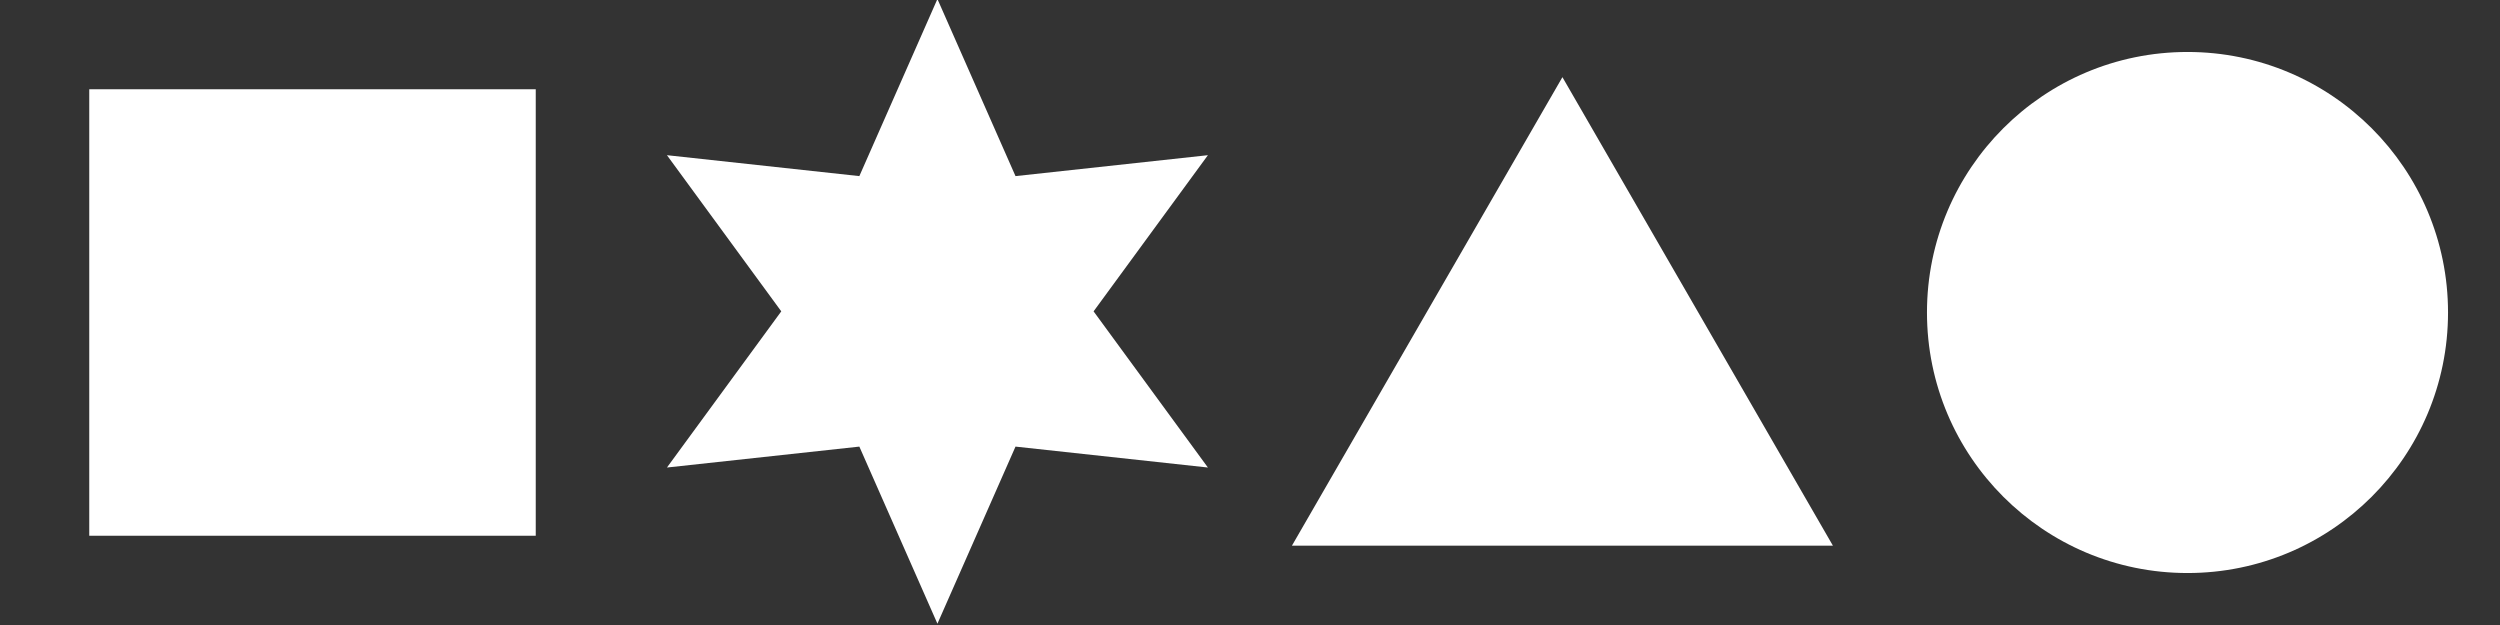 <?xml version="1.0" encoding="UTF-8" standalone="no"?>
<svg
   version="1.1"
   id="svg1"
   sodipodi:docname="confettis.svg"
   inkscape:version="1.3.2 (091e20ef0f, 2023-11-25, custom)"
   xml:space="preserve"
   width="256"
   height="64"
   xmlns:inkscape="http://www.inkscape.org/namespaces/inkscape"
   xmlns:sodipodi="http://sodipodi.sourceforge.net/DTD/sodipodi-0.dtd"
   xmlns="http://www.w3.org/2000/svg"
   xmlns:svg="http://www.w3.org/2000/svg"><rect width="100%" height="100%" fill="#333333" stroke="none"/><sodipodi:namedview
     id="namedview1"
     pagecolor="#777777"
     bordercolor="#666666"
     borderopacity="1.0"
     inkscape:showpageshadow="2"
     inkscape:pageopacity="0.0"
     inkscape:pagecheckerboard="0"
     inkscape:deskcolor="#d1d1d1"
     inkscape:zoom="1.86"
     inkscape:cx="104.03226"
     inkscape:cy="191.93548"
     inkscape:window-width="1719"
     inkscape:window-height="1370"
     inkscape:window-x="1720"
     inkscape:window-y="0"
     inkscape:window-maximized="0"
     inkscape:current-layer="g1"
     showgrid="true"><inkscape:grid
       id="grid261"
       units="px"
       originx="0"
       originy="0"
       spacingx="32"
       spacingy="32"
       empcolor="#0099e5"
       empopacity="0.302"
       color="#0099e5"
       opacity="0.149"
       empspacing="5"
       dotted="false"
       gridanglex="30"
       gridanglez="30"
       visible="true" /></sodipodi:namedview><defs
     id="defs1" /><g
     id="g1"><rect
       style="fill:#ffffff;fill-rule:evenodd;stroke:none;stroke-width:9.184;stroke-linejoin:round;-inkscape-stroke:none;paint-order:stroke markers fill"
       id="rect262"
       width="45.72"
       height="45.72"
       x="9.14"
       y="9.14" /><path
       sodipodi:type="star"
       style="fill:#ffffff;fill-rule:evenodd;stroke-width:3.78;stroke-linejoin:round;stroke-opacity:0.505;-inkscape-stroke:none;paint-order:stroke markers fill"
       id="path1"
       inkscape:flatsided="false"
       sodipodi:sides="6"
       sodipodi:cx="16.347092"
       sodipodi:cy="243.30556"
       sodipodi:r1="36.261436"
       sodipodi:r2="18.13072"
       sodipodi:arg1="0.52359878"
       sodipodi:arg2="1.0471976"
       inkscape:rounded="0"
       inkscape:randomized="0"
       d="m 47.75,261.436 -22.338,-2.429 -9.065,20.56 -9.065,-20.56 -22.338,2.429 13.273,-18.131 -13.273,-18.131 22.338,2.429 9.065,-20.56 9.065,20.56 22.338,-2.429 -13.273,18.131 z"
       transform="matrix(0.882,0,0,0.882,81.574,-182.712)" /><path
       sodipodi:type="star"
       style="fill:#ffffff;fill-rule:evenodd;stroke-width:3.78;stroke-linejoin:round;stroke-opacity:0.505;-inkscape-stroke:none;paint-order:stroke markers fill"
       id="path2"
       inkscape:flatsided="false"
       sodipodi:sides="3"
       sodipodi:cx="16.347092"
       sodipodi:cy="243.30556"
       sodipodi:r1="36.261436"
       sodipodi:r2="18.13072"
       sodipodi:arg1="0.52359878"
       sodipodi:arg2="1.5707963"
       inkscape:rounded="0"
       inkscape:randomized="0"
       d="m 47.75,261.436 -31.403,0 -31.403,0 L 0.645,234.24 16.347,207.044 32.049,234.24 Z"
       transform="matrix(0.882,0,0,0.882,145.574,-174.712)" /><circle
       style="fill:#ffffff;fill-rule:evenodd;stroke-width:3.151;stroke-linejoin:round;stroke-opacity:0.505;-inkscape-stroke:none;paint-order:stroke markers fill"
       id="path3"
       cx="224"
       cy="32"
       r="26.678" /></g><style
     type="text/css"
     id="style1">
	.st0{fill:#FFFFFF;}
	.st1{fill:#9146FF;}
</style></svg>
